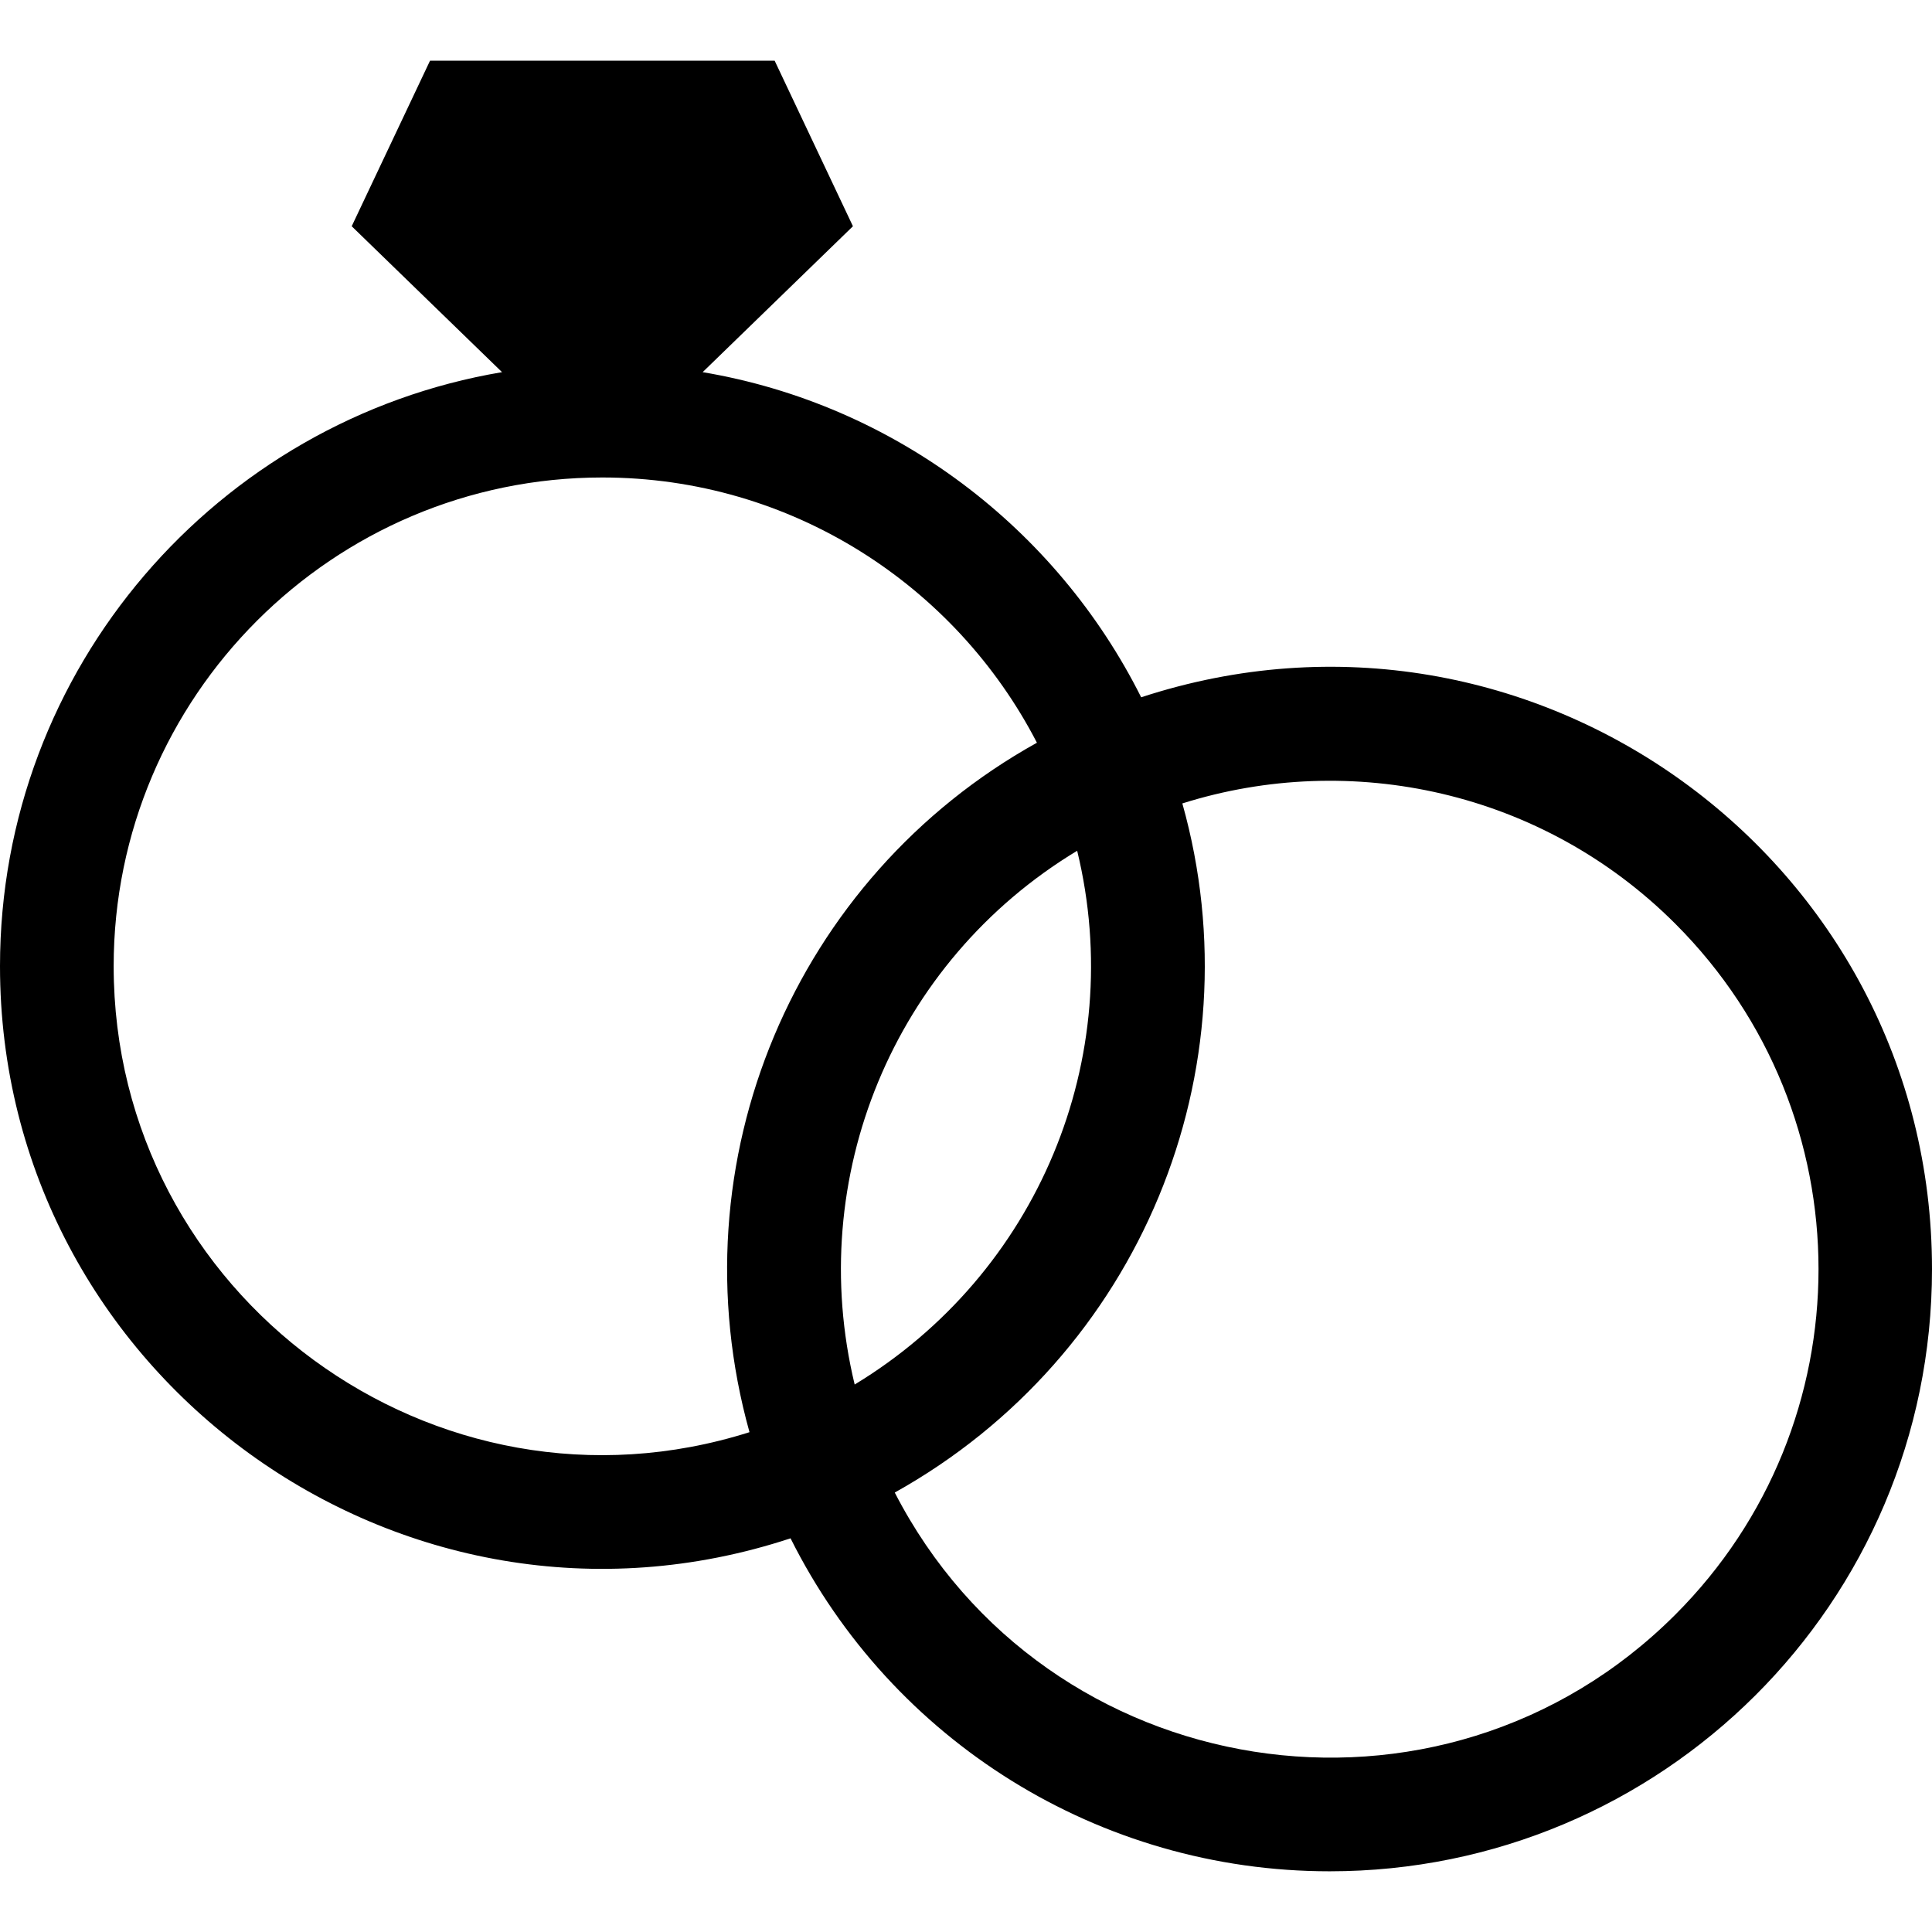 <?xml version="1.0" encoding="UTF-8"?>
<svg xmlns="http://www.w3.org/2000/svg" xmlns:xlink="http://www.w3.org/1999/xlink" width="48pt" height="48pt" viewBox="0 0 48 48" version="1.1">
<g id="surface1">
<path style=" stroke:none;fill-rule:nonzero;fill:rgb(0%,0%,0%);fill-opacity:1;" d="M 28.352 17.324 C 26.25 13.129 22.234 10.051 17.457 9.246 L 21.191 5.621 L 19.246 1.508 L 10.684 1.508 L 8.738 5.621 L 12.473 9.246 C 5.402 10.438 0 16.602 0 24.004 C 0 34.156 9.973 41.406 19.641 38.219 C 22.156 43.25 27.309 46.492 33.035 46.492 C 41.273 46.492 48 39.836 48 31.531 C 48 21.359 38.055 14.145 28.352 17.324 Z M 2.824 24.004 C 2.824 17.309 8.27 11.863 14.965 11.863 C 19.66 11.863 23.742 14.543 25.762 18.453 C 19.746 21.797 16.742 28.844 18.621 35.582 C 10.816 38.055 2.824 32.191 2.824 24.004 Z M 21.234 34.398 C 19.996 29.266 22.188 23.898 26.762 21.137 C 28.016 26.297 25.773 31.648 21.234 34.398 Z M 41.621 40.117 C 35.801 45.938 25.988 44.379 22.23 37.082 C 28.328 33.68 31.238 26.59 29.375 19.961 C 33.562 18.641 38.316 19.645 41.621 22.949 C 46.367 27.691 46.367 35.371 41.621 40.117 Z M 41.621 40.117 "/>
</g>
</svg>
